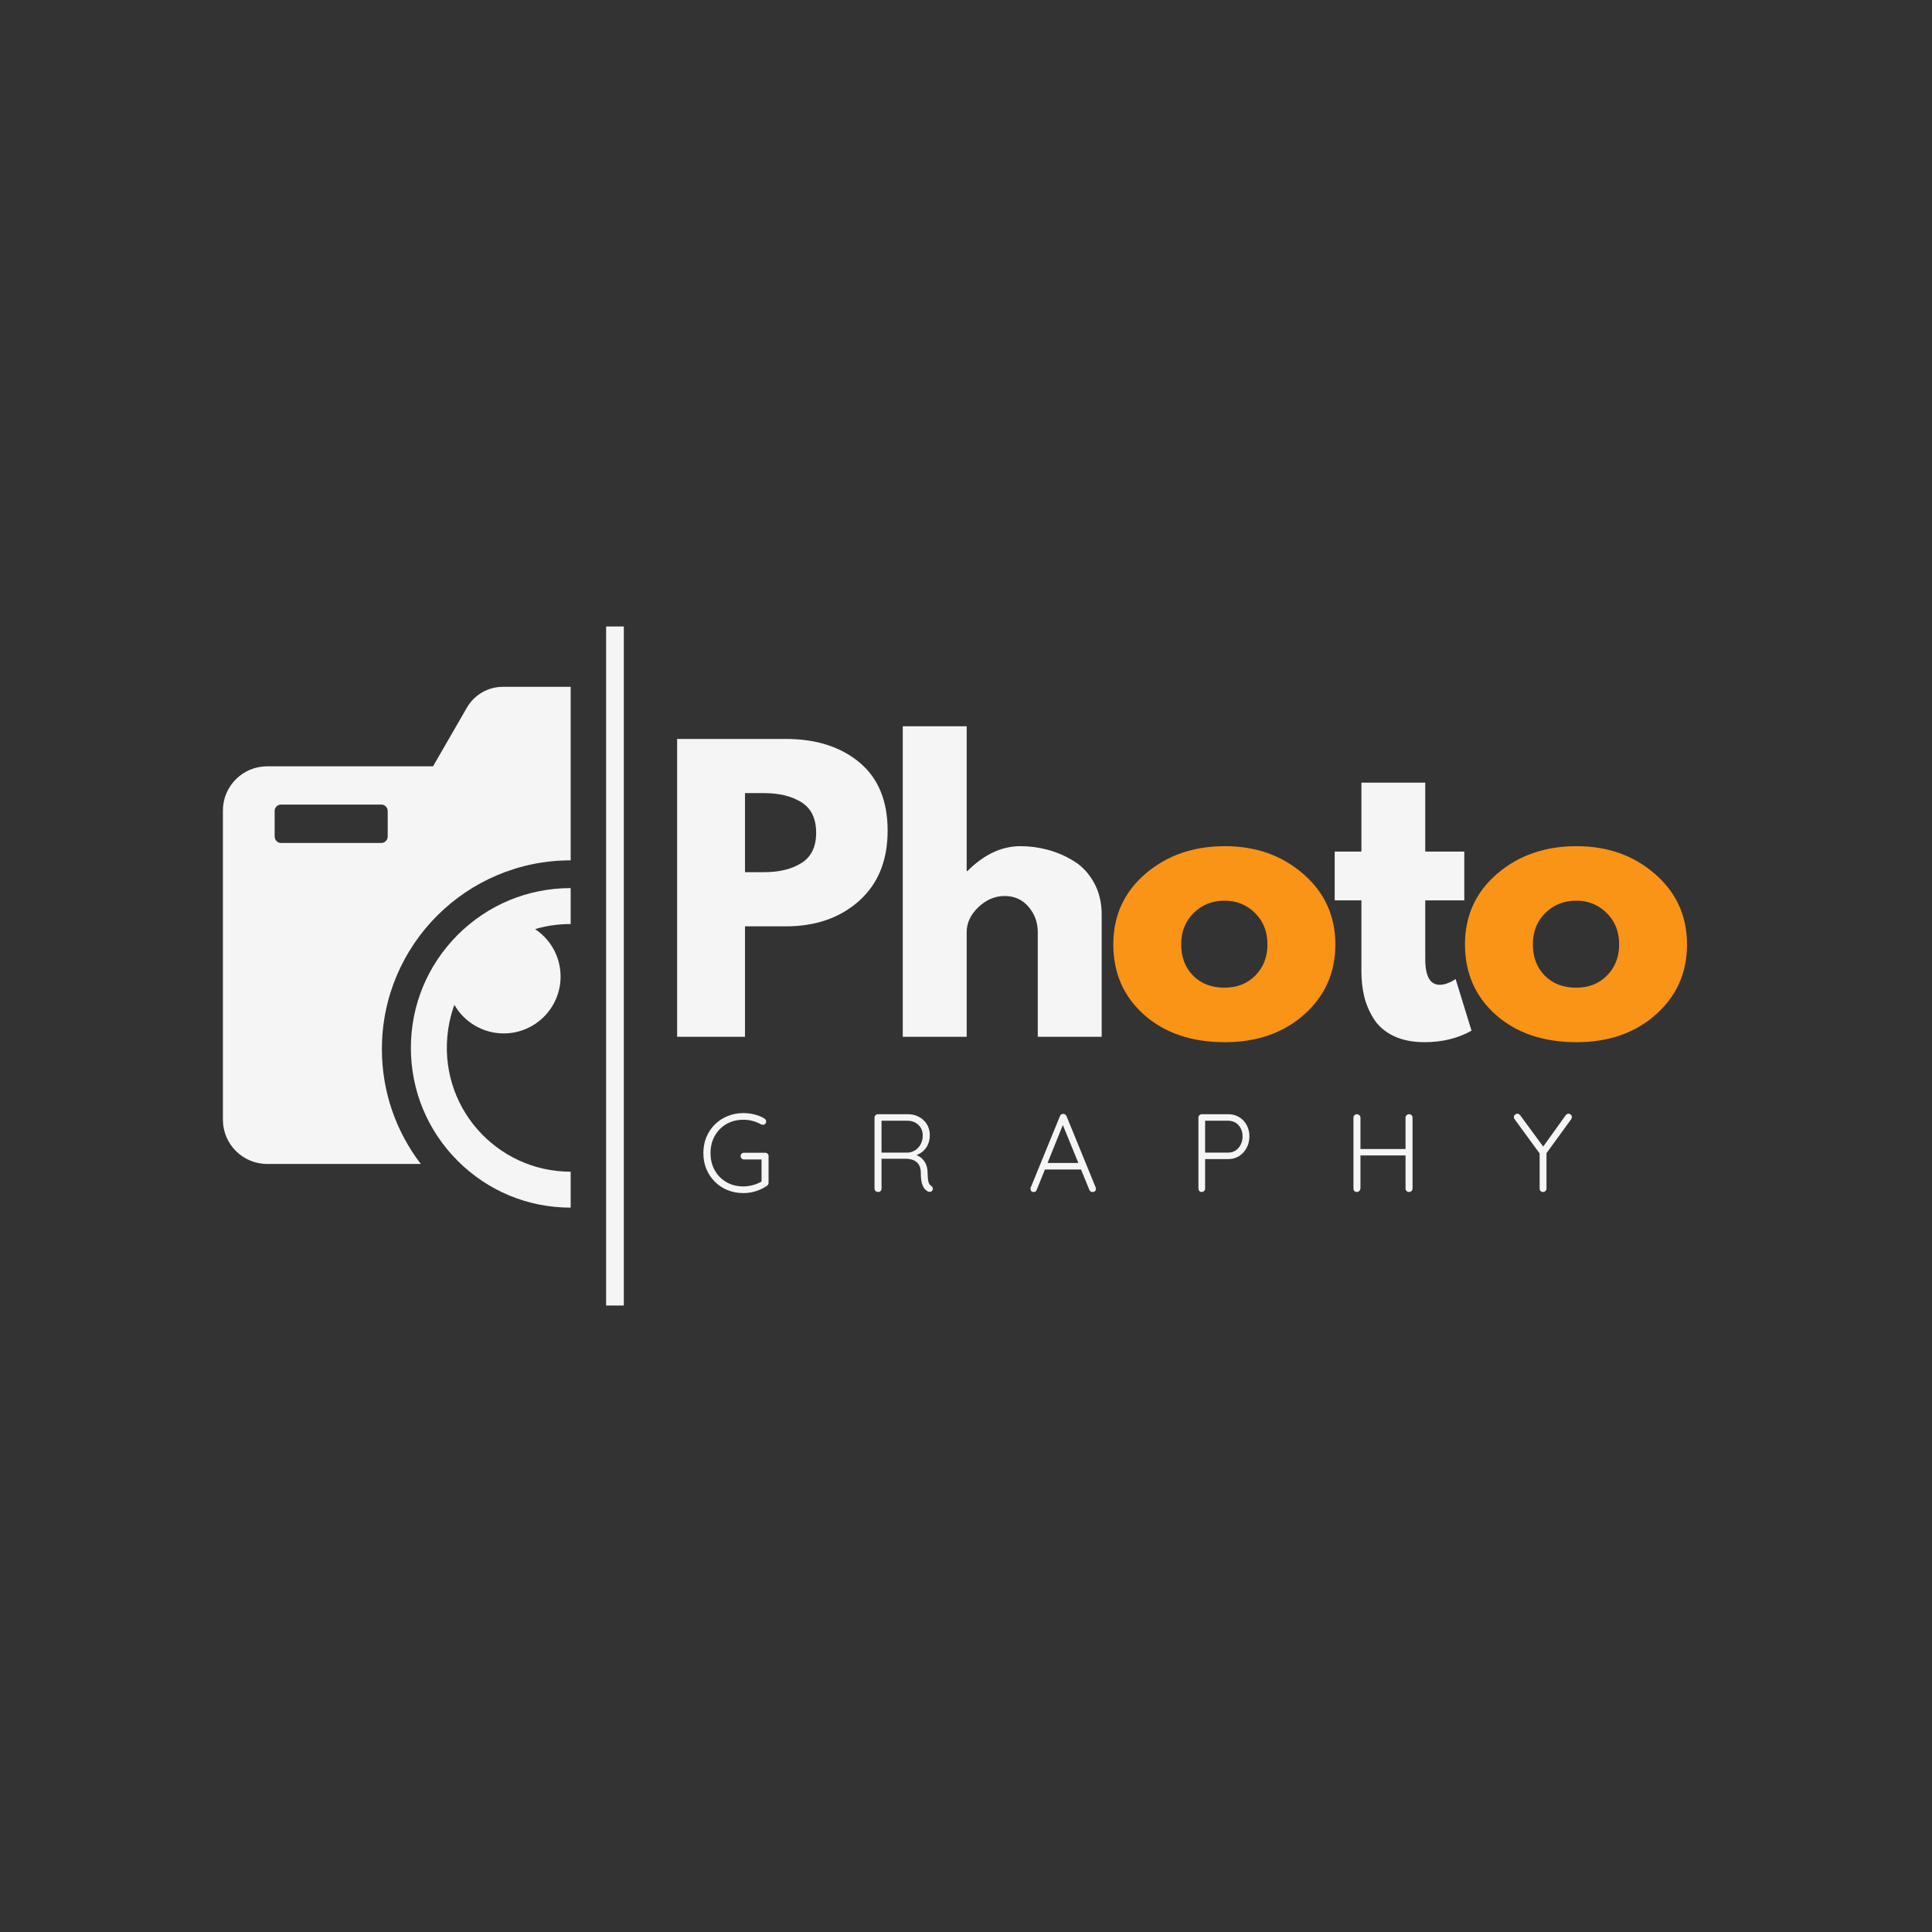 <svg xmlns="http://www.w3.org/2000/svg" xmlns:xlink="http://www.w3.org/1999/xlink" width="500" zoomAndPan="magnify" viewBox="0 0 375 375" height="500" preserveAspectRatio="xMidYMid meet" version="1.0"><rect x="0" y="0" width="375" height="375" fill="#333333" stroke="none"/><defs><g/><clipPath id="291b927b33"><path d="M 43.211 133 L 111 133 L 111 226 L 43.211 226 Z M 43.211 133 " clip-rule="nonzero"/></clipPath><clipPath id="a1861491eb"><path d="M 117 121.602 L 121.211 121.602 L 121.211 253.602 L 117 253.602 Z M 117 121.602 " clip-rule="nonzero"/></clipPath></defs><g clip-path="url(#291b927b33)"><path fill="#f5f5f5" d="M 43.266 157.305 L 43.266 217.355 C 43.266 222.066 47.121 225.922 51.832 225.922 L 81.68 225.922 C 76.941 219.746 74.125 212.016 74.125 203.633 C 74.125 183.395 90.531 166.992 110.77 166.992 L 110.77 133.312 L 97.602 133.312 C 94.73 133.312 92.07 134.852 90.633 137.34 L 84.051 148.742 L 51.832 148.742 C 47.121 148.742 43.266 152.594 43.266 157.305 Z M 53.305 157.41 C 53.305 156.727 53.867 156.168 54.547 156.168 L 74.012 156.168 C 74.695 156.168 75.254 156.727 75.254 157.41 L 75.254 162.379 C 75.254 163.062 74.691 163.621 74.012 163.621 L 54.551 163.621 C 53.867 163.621 53.309 163.059 53.309 162.379 L 53.309 157.41 Z M 53.305 157.41 " fill-opacity="1" fill-rule="nonzero"/></g><path fill="#f5f5f5" d="M 107.156 179.613 C 106.031 179.777 104.93 180.023 103.855 180.34 C 106.836 182.312 108.809 185.699 108.809 189.547 C 108.809 195.645 103.863 200.586 97.77 200.586 C 93.672 200.586 90.098 198.352 88.191 195.035 C 87.637 196.551 87.234 198.141 86.992 199.777 C 84.828 214.656 96.305 227.426 110.766 227.426 L 110.766 234.402 C 102.48 234.402 94.695 231.176 88.836 225.32 C 82.98 219.465 79.754 211.676 79.754 203.391 C 79.754 195.105 82.98 187.32 88.836 181.461 C 94.695 175.605 102.48 172.379 110.766 172.379 L 110.766 179.355 C 109.582 179.352 108.375 179.438 107.156 179.613 Z M 107.156 179.613 " fill-opacity="1" fill-rule="nonzero"/><g clip-path="url(#a1861491eb)"><path fill="#f5f5f5" d="M 117.648 121.602 L 121.082 121.602 L 121.082 253.398 L 117.648 253.398 Z M 117.648 121.602 " fill-opacity="1" fill-rule="nonzero"/></g><g fill="#f5f5f5" fill-opacity="1"><g transform="translate(127.226, 201.241)"><g><path d="M 4.203 -57.812 L 25.297 -57.812 C 31.18 -57.812 35.945 -56.289 39.594 -53.25 C 43.238 -50.219 45.062 -45.805 45.062 -40.016 C 45.062 -34.223 43.211 -29.676 39.516 -26.375 C 35.828 -23.082 31.086 -21.438 25.297 -21.438 L 17.375 -21.438 L 17.375 0 L 4.203 0 Z M 17.375 -31.953 L 21.094 -31.953 C 24.039 -31.953 26.457 -32.547 28.344 -33.734 C 30.238 -34.93 31.188 -36.883 31.188 -39.594 C 31.188 -42.352 30.238 -44.328 28.344 -45.516 C 26.457 -46.703 24.039 -47.297 21.094 -47.297 L 17.375 -47.297 Z M 17.375 -31.953 "/></g></g></g><g fill="#f5f5f5" fill-opacity="1"><g transform="translate(171.024, 201.241)"><g><path d="M 4.203 0 L 4.203 -60.266 L 16.609 -60.266 L 16.609 -32.172 L 16.75 -32.172 C 19.969 -35.391 23.398 -37 27.047 -37 C 28.828 -37 30.594 -36.766 32.344 -36.297 C 34.094 -35.828 35.77 -35.102 37.375 -34.125 C 38.988 -33.145 40.297 -31.754 41.297 -29.953 C 42.305 -28.16 42.812 -26.07 42.812 -23.688 L 42.812 0 L 30.406 0 L 30.406 -20.328 C 30.406 -22.191 29.812 -23.82 28.625 -25.219 C 27.438 -26.625 25.883 -27.328 23.969 -27.328 C 22.094 -27.328 20.395 -26.602 18.875 -25.156 C 17.363 -23.707 16.609 -22.098 16.609 -20.328 L 16.609 0 Z M 4.203 0 "/></g></g></g><g fill="#f99417" fill-opacity="1"><g transform="translate(214.484, 201.241)"><g><path d="M 7.594 -4.266 C 3.602 -7.816 1.609 -12.375 1.609 -17.938 C 1.609 -23.5 3.688 -28.066 7.844 -31.641 C 12 -35.211 17.141 -37 23.266 -37 C 29.297 -37 34.375 -35.195 38.5 -31.594 C 42.633 -28 44.703 -23.445 44.703 -17.938 C 44.703 -12.426 42.68 -7.883 38.641 -4.312 C 34.609 -0.738 29.484 1.047 23.266 1.047 C 16.816 1.047 11.594 -0.723 7.594 -4.266 Z M 17.203 -24.031 C 15.586 -22.445 14.781 -20.414 14.781 -17.938 C 14.781 -15.457 15.551 -13.438 17.094 -11.875 C 18.633 -10.312 20.672 -9.531 23.203 -9.531 C 25.629 -9.531 27.625 -10.32 29.188 -11.906 C 30.75 -13.5 31.531 -15.508 31.531 -17.938 C 31.531 -20.414 30.723 -22.445 29.109 -24.031 C 27.504 -25.625 25.535 -26.422 23.203 -26.422 C 20.816 -26.422 18.816 -25.625 17.203 -24.031 Z M 17.203 -24.031 "/></g></g></g><g fill="#f5f5f5" fill-opacity="1"><g transform="translate(257.937, 201.241)"><g><path d="M 6.312 -35.953 L 6.312 -49.328 L 18.703 -49.328 L 18.703 -35.953 L 26.281 -35.953 L 26.281 -26.484 L 18.703 -26.484 L 18.703 -15.062 C 18.703 -11.75 19.641 -10.094 21.516 -10.094 C 21.984 -10.094 22.473 -10.188 22.984 -10.375 C 23.492 -10.562 23.891 -10.75 24.172 -10.938 L 24.594 -11.219 L 27.688 -1.188 C 25.02 0.301 21.984 1.047 18.578 1.047 C 16.234 1.047 14.219 0.641 12.531 -0.172 C 10.852 -0.992 9.582 -2.094 8.719 -3.469 C 7.852 -4.844 7.234 -6.289 6.859 -7.812 C 6.492 -9.332 6.312 -10.957 6.312 -12.688 L 6.312 -26.484 L 1.125 -26.484 L 1.125 -35.953 Z M 6.312 -35.953 "/></g></g></g><g fill="#f99417" fill-opacity="1"><g transform="translate(282.745, 201.241)"><g><path d="M 7.594 -4.266 C 3.602 -7.816 1.609 -12.375 1.609 -17.938 C 1.609 -23.5 3.688 -28.066 7.844 -31.641 C 12 -35.211 17.141 -37 23.266 -37 C 29.297 -37 34.375 -35.195 38.5 -31.594 C 42.633 -28 44.703 -23.445 44.703 -17.938 C 44.703 -12.426 42.68 -7.883 38.641 -4.312 C 34.609 -0.738 29.484 1.047 23.266 1.047 C 16.816 1.047 11.594 -0.723 7.594 -4.266 Z M 17.203 -24.031 C 15.586 -22.445 14.781 -20.414 14.781 -17.938 C 14.781 -15.457 15.551 -13.438 17.094 -11.875 C 18.633 -10.312 20.672 -9.531 23.203 -9.531 C 25.629 -9.531 27.625 -10.32 29.188 -11.906 C 30.75 -13.5 31.531 -15.508 31.531 -17.938 C 31.531 -20.414 30.723 -22.445 29.109 -24.031 C 27.504 -25.625 25.535 -26.422 23.203 -26.422 C 20.816 -26.422 18.816 -25.625 17.203 -24.031 Z M 17.203 -24.031 "/></g></g></g><g fill="#f5f5f5" fill-opacity="1"><g transform="translate(135.49, 231.36)"><g><path d="M 8.797 0.219 C 7.691 0.219 6.664 0.023 5.719 -0.359 C 4.77 -0.754 3.945 -1.301 3.25 -2 C 2.551 -2.695 2.004 -3.52 1.609 -4.469 C 1.223 -5.414 1.031 -6.441 1.031 -7.547 C 1.031 -8.648 1.223 -9.676 1.609 -10.625 C 2.004 -11.57 2.551 -12.395 3.25 -13.094 C 3.945 -13.789 4.77 -14.332 5.719 -14.719 C 6.664 -15.113 7.691 -15.312 8.797 -15.312 C 9.555 -15.312 10.289 -15.219 11 -15.031 C 11.719 -14.852 12.359 -14.586 12.922 -14.234 C 13.016 -14.16 13.086 -14.078 13.141 -13.984 C 13.191 -13.891 13.219 -13.789 13.219 -13.688 C 13.219 -13.488 13.148 -13.328 13.016 -13.203 C 12.891 -13.086 12.754 -13.031 12.609 -13.031 C 12.535 -13.031 12.469 -13.039 12.406 -13.062 C 12.344 -13.082 12.281 -13.102 12.219 -13.125 C 11.738 -13.406 11.207 -13.625 10.625 -13.781 C 10.051 -13.938 9.441 -14.016 8.797 -14.016 C 7.555 -14.016 6.453 -13.734 5.484 -13.172 C 4.523 -12.609 3.773 -11.836 3.234 -10.859 C 2.691 -9.891 2.422 -8.785 2.422 -7.547 C 2.422 -6.305 2.691 -5.195 3.234 -4.219 C 3.773 -3.25 4.523 -2.484 5.484 -1.922 C 6.453 -1.359 7.555 -1.078 8.797 -1.078 C 9.441 -1.078 10.094 -1.172 10.75 -1.359 C 11.406 -1.547 11.969 -1.797 12.438 -2.109 L 12.328 -1.656 L 12.328 -6.625 L 12.656 -6.312 L 8.922 -6.312 C 8.734 -6.312 8.578 -6.375 8.453 -6.5 C 8.328 -6.633 8.266 -6.789 8.266 -6.969 C 8.266 -7.164 8.328 -7.32 8.453 -7.438 C 8.578 -7.551 8.734 -7.609 8.922 -7.609 L 13.047 -7.609 C 13.234 -7.609 13.383 -7.547 13.5 -7.422 C 13.625 -7.305 13.688 -7.156 13.688 -6.969 L 13.688 -1.766 C 13.688 -1.648 13.656 -1.539 13.594 -1.438 C 13.539 -1.344 13.469 -1.258 13.375 -1.188 C 12.738 -0.758 12.023 -0.414 11.234 -0.156 C 10.453 0.094 9.641 0.219 8.797 0.219 Z M 8.797 0.219 "/></g></g></g><g fill="#f5f5f5" fill-opacity="1"><g transform="translate(167.713, 231.36)"><g><path d="M 2.766 0 C 2.547 0 2.367 -0.062 2.234 -0.188 C 2.098 -0.32 2.031 -0.473 2.031 -0.641 L 2.031 -14.453 C 2.031 -14.617 2.094 -14.766 2.219 -14.891 C 2.352 -15.023 2.504 -15.094 2.672 -15.094 L 8.5 -15.094 C 9.312 -15.094 10.039 -14.914 10.688 -14.562 C 11.344 -14.207 11.852 -13.723 12.219 -13.109 C 12.582 -12.492 12.766 -11.797 12.766 -11.016 C 12.766 -10.379 12.648 -9.797 12.422 -9.266 C 12.191 -8.734 11.867 -8.285 11.453 -7.922 C 11.035 -7.555 10.566 -7.285 10.047 -7.109 L 9.297 -7.359 C 9.828 -7.305 10.32 -7.133 10.781 -6.844 C 11.238 -6.551 11.609 -6.148 11.891 -5.641 C 12.172 -5.129 12.316 -4.516 12.328 -3.797 C 12.348 -3.18 12.379 -2.695 12.422 -2.344 C 12.473 -2 12.551 -1.738 12.656 -1.562 C 12.758 -1.395 12.891 -1.266 13.047 -1.172 C 13.191 -1.078 13.285 -0.953 13.328 -0.797 C 13.379 -0.641 13.363 -0.488 13.281 -0.344 C 13.227 -0.227 13.145 -0.145 13.031 -0.094 C 12.926 -0.039 12.816 -0.016 12.703 -0.016 C 12.586 -0.016 12.473 -0.047 12.359 -0.109 C 12.148 -0.223 11.941 -0.398 11.734 -0.641 C 11.523 -0.891 11.352 -1.25 11.219 -1.719 C 11.082 -2.195 11.016 -2.859 11.016 -3.703 C 11.016 -4.266 10.926 -4.723 10.75 -5.078 C 10.57 -5.441 10.344 -5.719 10.062 -5.906 C 9.781 -6.102 9.469 -6.242 9.125 -6.328 C 8.789 -6.41 8.473 -6.453 8.172 -6.453 L 3.141 -6.453 L 3.391 -6.75 L 3.391 -0.641 C 3.391 -0.473 3.332 -0.32 3.219 -0.188 C 3.102 -0.062 2.953 0 2.766 0 Z M 3.141 -7.641 L 8.562 -7.641 C 9.051 -7.68 9.508 -7.836 9.938 -8.109 C 10.375 -8.391 10.723 -8.773 10.984 -9.266 C 11.254 -9.754 11.391 -10.32 11.391 -10.969 C 11.391 -11.789 11.109 -12.473 10.547 -13.016 C 9.992 -13.555 9.273 -13.828 8.391 -13.828 L 3.234 -13.828 L 3.391 -14.125 L 3.391 -7.328 Z M 3.141 -7.641 "/></g></g></g><g fill="#f5f5f5" fill-opacity="1"><g transform="translate(199.397, 231.36)"><g><path d="M 7.078 -13.438 L 1.828 -0.406 C 1.773 -0.258 1.695 -0.148 1.594 -0.078 C 1.488 -0.016 1.375 0.016 1.25 0.016 C 1.051 0.016 0.898 -0.035 0.797 -0.141 C 0.691 -0.242 0.633 -0.379 0.625 -0.547 C 0.613 -0.609 0.617 -0.691 0.641 -0.797 L 6.344 -14.734 C 6.414 -14.891 6.504 -15 6.609 -15.062 C 6.711 -15.125 6.836 -15.156 6.984 -15.156 C 7.129 -15.156 7.254 -15.113 7.359 -15.031 C 7.473 -14.957 7.555 -14.859 7.609 -14.734 L 13.281 -0.859 C 13.312 -0.773 13.328 -0.691 13.328 -0.609 C 13.328 -0.398 13.258 -0.242 13.125 -0.141 C 13 -0.035 12.848 0.016 12.672 0.016 C 12.535 0.016 12.41 -0.02 12.297 -0.094 C 12.191 -0.176 12.109 -0.281 12.047 -0.406 L 6.688 -13.516 Z M 3.078 -4.359 L 3.625 -5.625 L 10.312 -5.625 L 10.562 -4.359 Z M 3.078 -4.359 "/></g></g></g><g fill="#f5f5f5" fill-opacity="1"><g transform="translate(230.585, 231.36)"><g><path d="M 7.781 -15.094 C 8.582 -15.094 9.289 -14.91 9.906 -14.547 C 10.531 -14.18 11.02 -13.672 11.375 -13.016 C 11.738 -12.367 11.922 -11.629 11.922 -10.797 C 11.922 -9.961 11.738 -9.211 11.375 -8.547 C 11.02 -7.879 10.531 -7.348 9.906 -6.953 C 9.289 -6.566 8.582 -6.375 7.781 -6.375 L 3.219 -6.375 L 3.328 -6.594 L 3.328 -0.641 C 3.328 -0.473 3.258 -0.32 3.125 -0.188 C 3 -0.062 2.848 0 2.672 0 C 2.473 0 2.316 -0.062 2.203 -0.188 C 2.086 -0.32 2.031 -0.473 2.031 -0.641 L 2.031 -14.453 C 2.031 -14.617 2.094 -14.766 2.219 -14.891 C 2.352 -15.023 2.504 -15.094 2.672 -15.094 Z M 7.781 -7.641 C 8.344 -7.641 8.832 -7.773 9.25 -8.047 C 9.664 -8.328 9.992 -8.707 10.234 -9.188 C 10.473 -9.676 10.594 -10.211 10.594 -10.797 C 10.594 -11.391 10.473 -11.91 10.234 -12.359 C 9.992 -12.816 9.664 -13.176 9.25 -13.438 C 8.832 -13.695 8.344 -13.828 7.781 -13.828 L 3.219 -13.828 L 3.328 -14.016 L 3.328 -7.5 L 3.188 -7.641 Z M 7.781 -7.641 "/></g></g></g><g fill="#f5f5f5" fill-opacity="1"><g transform="translate(260.674, 231.36)"><g><path d="M 2.719 -15.094 C 2.883 -15.094 3.035 -15.023 3.172 -14.891 C 3.316 -14.766 3.391 -14.609 3.391 -14.422 L 3.391 -0.672 C 3.367 -0.484 3.289 -0.32 3.156 -0.188 C 3.02 -0.062 2.867 0 2.703 0 C 2.492 0 2.328 -0.062 2.203 -0.188 C 2.086 -0.32 2.031 -0.484 2.031 -0.672 L 2.031 -14.422 C 2.031 -14.609 2.094 -14.766 2.219 -14.891 C 2.352 -15.023 2.52 -15.094 2.719 -15.094 Z M 12.828 -15.094 C 13.023 -15.094 13.188 -15.023 13.312 -14.891 C 13.438 -14.766 13.5 -14.609 13.5 -14.422 L 13.5 -0.672 C 13.488 -0.484 13.422 -0.32 13.297 -0.188 C 13.172 -0.062 13.008 0 12.812 0 C 12.625 0 12.461 -0.062 12.328 -0.188 C 12.203 -0.32 12.141 -0.484 12.141 -0.672 L 12.141 -14.422 C 12.141 -14.609 12.207 -14.766 12.344 -14.891 C 12.477 -15.023 12.641 -15.094 12.828 -15.094 Z M 2.609 -8.344 L 12.844 -8.344 L 12.828 -7.094 L 2.516 -7.094 Z M 2.609 -8.344 "/></g></g></g><g fill="#f5f5f5" fill-opacity="1"><g transform="translate(293.436, 231.36)"><g><path d="M 11.016 -15.188 C 11.203 -15.188 11.359 -15.113 11.484 -14.969 C 11.609 -14.832 11.672 -14.688 11.672 -14.531 C 11.672 -14.457 11.656 -14.391 11.625 -14.328 C 11.602 -14.266 11.57 -14.195 11.531 -14.125 L 6.469 -7.156 L 6.734 -8 L 6.734 -0.641 C 6.734 -0.473 6.664 -0.32 6.531 -0.188 C 6.406 -0.062 6.25 0 6.062 0 C 5.875 0 5.719 -0.062 5.594 -0.188 C 5.469 -0.32 5.406 -0.473 5.406 -0.641 L 5.406 -7.844 L 5.516 -7.328 L 0.578 -14.078 C 0.523 -14.148 0.484 -14.223 0.453 -14.297 C 0.422 -14.379 0.406 -14.457 0.406 -14.531 C 0.406 -14.719 0.477 -14.875 0.625 -15 C 0.781 -15.125 0.938 -15.188 1.094 -15.188 C 1.312 -15.188 1.492 -15.082 1.641 -14.875 L 6.281 -8.562 L 5.953 -8.609 L 10.453 -14.875 C 10.598 -15.082 10.785 -15.188 11.016 -15.188 Z M 11.016 -15.188 "/></g></g></g></svg>